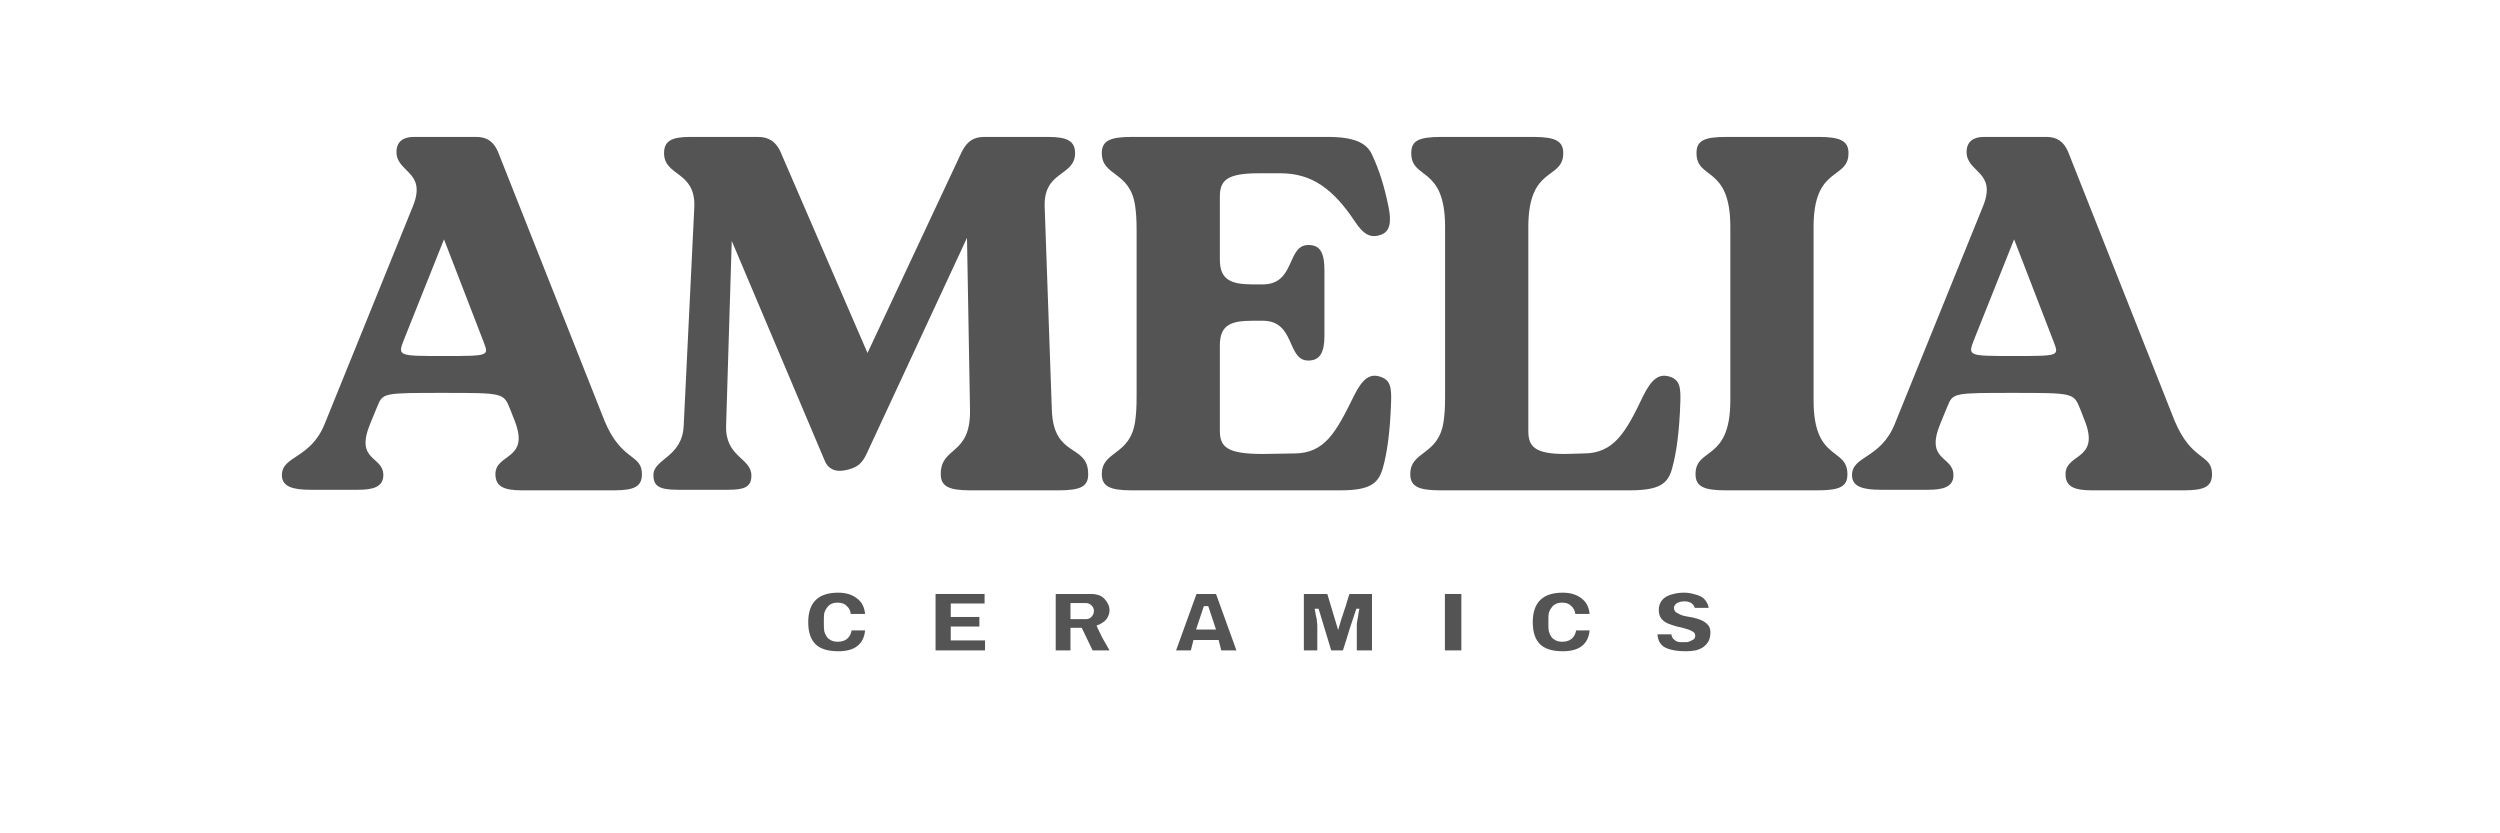 <svg xmlns="http://www.w3.org/2000/svg" xmlns:xlink="http://www.w3.org/1999/xlink" width="120" zoomAndPan="magnify" viewBox="0 0 90 30" height="40" preserveAspectRatio="xMidYMid meet" version="1.0"><defs><g/></defs><g fill="#545454" fill-opacity="1"><g transform="translate(10.093, 17.652)"><g><path d="M 3.488 -3.016 C 3.691 -3.508 3.691 -3.508 5.852 -3.508 C 8.035 -3.508 8.035 -3.508 8.27 -2.926 L 8.434 -2.508 C 8.996 -1.074 7.742 -1.344 7.742 -0.582 C 7.742 -0.145 8.035 0 8.688 0 L 12.016 0 C 12.758 0 13.016 -0.145 13.016 -0.582 C 13.016 -1.328 12.285 -1.02 11.668 -2.508 L 7.832 -12.195 C 7.672 -12.559 7.434 -12.723 7.051 -12.723 L 4.797 -12.723 C 4.434 -12.723 4.18 -12.559 4.18 -12.18 C 4.18 -11.434 5.27 -11.488 4.781 -10.25 L 1.598 -2.398 C 1.09 -1.125 0.055 -1.254 0.055 -0.547 C 0.055 -0.129 0.453 -0.02 1.09 -0.02 L 2.801 -0.02 C 3.309 -0.02 3.707 -0.109 3.707 -0.547 C 3.707 -1.254 2.672 -1.035 3.234 -2.398 Z M 5.871 -4.836 C 4.219 -4.836 4.219 -4.836 4.453 -5.434 L 5.891 -9.035 L 7.324 -5.324 C 7.508 -4.836 7.508 -4.836 5.871 -4.836 Z M 5.871 -4.836 "/></g></g></g><g fill="#545454" fill-opacity="1"><g transform="translate(23.015, 17.652)"><g><path d="M 14.594 -10.195 C 14.539 -11.523 15.688 -11.289 15.688 -12.141 C 15.688 -12.578 15.395 -12.723 14.723 -12.723 L 12.414 -12.723 C 12.031 -12.723 11.797 -12.559 11.613 -12.195 L 8.215 -4.945 L 5.07 -12.215 C 4.906 -12.559 4.652 -12.723 4.27 -12.723 L 1.836 -12.723 C 1.164 -12.723 0.891 -12.578 0.891 -12.141 C 0.891 -11.289 2.035 -11.504 1.98 -10.195 L 1.598 -2.328 C 1.547 -1.18 0.508 -1.145 0.508 -0.547 C 0.508 -0.145 0.727 -0.02 1.398 -0.02 L 3.199 -0.02 C 3.762 -0.02 4.035 -0.109 4.035 -0.527 C 4.035 -1.18 3.09 -1.18 3.125 -2.328 L 3.328 -8.98 L 6.672 -1.074 C 6.781 -0.801 7.016 -0.637 7.434 -0.727 C 7.852 -0.816 8.016 -0.965 8.18 -1.309 L 11.797 -9.09 L 11.906 -2.871 C 11.922 -1.234 10.852 -1.598 10.852 -0.582 C 10.852 -0.145 11.141 0 11.906 0 L 15.105 0 C 15.902 0 16.16 -0.145 16.16 -0.582 C 16.16 -1.691 14.922 -1.145 14.852 -2.871 Z M 14.594 -10.195 "/></g></g></g><g fill="#545454" fill-opacity="1"><g transform="translate(39.227, 17.652)"><g><path d="M 10.398 -4.109 C 10.086 -4.18 9.832 -4.035 9.523 -3.418 C 8.871 -2.09 8.469 -1.328 7.359 -1.328 L 6.234 -1.309 C 4.945 -1.309 4.688 -1.562 4.688 -2.145 L 4.688 -5.215 C 4.688 -5.961 5.09 -6.105 5.871 -6.105 L 6.234 -6.105 C 7.414 -6.105 7.09 -4.672 7.871 -4.672 C 8.289 -4.672 8.453 -4.961 8.453 -5.562 L 8.453 -7.906 C 8.453 -8.578 8.289 -8.832 7.871 -8.832 C 7.09 -8.832 7.414 -7.414 6.234 -7.414 L 5.871 -7.414 C 5.09 -7.414 4.688 -7.578 4.688 -8.305 L 4.688 -10.578 C 4.688 -11.16 4.945 -11.414 6.09 -11.414 L 6.871 -11.414 C 8.016 -11.414 8.777 -10.832 9.543 -9.688 C 9.852 -9.215 10.105 -9.07 10.469 -9.195 C 10.816 -9.305 10.871 -9.652 10.762 -10.195 C 10.613 -10.941 10.414 -11.559 10.18 -12.051 C 10.016 -12.449 9.633 -12.723 8.578 -12.723 L 1.508 -12.723 C 0.727 -12.723 0.438 -12.578 0.438 -12.141 C 0.438 -11.289 1.453 -11.504 1.637 -10.25 C 1.672 -9.996 1.691 -9.777 1.691 -9.344 L 1.691 -3.379 C 1.691 -2.945 1.672 -2.727 1.637 -2.473 C 1.453 -1.234 0.438 -1.438 0.438 -0.582 C 0.438 -0.145 0.727 0 1.508 0 L 9.016 0 C 10.086 0 10.398 -0.234 10.559 -0.816 C 10.707 -1.344 10.816 -2.09 10.852 -3.164 C 10.871 -3.727 10.832 -4 10.398 -4.109 Z M 10.398 -4.109 "/></g></g></g><g fill="#545454" fill-opacity="1"><g transform="translate(50.332, 17.652)"><g><path d="M 9.723 -4.109 C 9.398 -4.18 9.141 -4.035 8.832 -3.418 C 8.199 -2.09 7.777 -1.328 6.672 -1.328 L 6.016 -1.309 C 4.945 -1.309 4.688 -1.562 4.688 -2.125 L 4.688 -9.488 C 4.688 -11.707 5.945 -11.16 5.945 -12.141 C 5.945 -12.578 5.652 -12.723 4.871 -12.723 L 1.547 -12.723 C 0.727 -12.723 0.473 -12.578 0.473 -12.141 C 0.473 -11.16 1.691 -11.707 1.691 -9.488 L 1.691 -3.379 C 1.691 -2.945 1.672 -2.727 1.637 -2.473 C 1.453 -1.234 0.438 -1.438 0.438 -0.582 C 0.438 -0.145 0.727 0 1.508 0 L 8.324 0 C 9.414 0 9.723 -0.234 9.871 -0.816 C 10.016 -1.344 10.125 -2.09 10.16 -3.164 C 10.18 -3.727 10.141 -4 9.723 -4.109 Z M 9.723 -4.109 "/></g></g></g><g fill="#545454" fill-opacity="1"><g transform="translate(60.601, 17.652)"><g><path d="M 1.691 -3.234 C 1.691 -1.02 0.438 -1.562 0.438 -0.582 C 0.438 -0.145 0.727 0 1.508 0 L 4.836 0 C 5.652 0 5.906 -0.145 5.906 -0.582 C 5.906 -1.562 4.688 -1.02 4.688 -3.234 L 4.688 -9.488 C 4.688 -11.707 5.945 -11.16 5.945 -12.141 C 5.945 -12.578 5.652 -12.723 4.871 -12.723 L 1.547 -12.723 C 0.727 -12.723 0.473 -12.578 0.473 -12.141 C 0.473 -11.16 1.691 -11.707 1.691 -9.488 Z M 1.691 -3.234 "/></g></g></g><g fill="#545454" fill-opacity="1"><g transform="translate(66.617, 17.652)"><g><path d="M 3.488 -3.016 C 3.691 -3.508 3.691 -3.508 5.852 -3.508 C 8.035 -3.508 8.035 -3.508 8.27 -2.926 L 8.434 -2.508 C 8.996 -1.074 7.742 -1.344 7.742 -0.582 C 7.742 -0.145 8.035 0 8.688 0 L 12.016 0 C 12.758 0 13.016 -0.145 13.016 -0.582 C 13.016 -1.328 12.285 -1.02 11.668 -2.508 L 7.832 -12.195 C 7.672 -12.559 7.434 -12.723 7.051 -12.723 L 4.797 -12.723 C 4.434 -12.723 4.18 -12.559 4.18 -12.18 C 4.18 -11.434 5.27 -11.488 4.781 -10.25 L 1.598 -2.398 C 1.09 -1.125 0.055 -1.254 0.055 -0.547 C 0.055 -0.129 0.453 -0.02 1.09 -0.02 L 2.801 -0.02 C 3.309 -0.02 3.707 -0.109 3.707 -0.547 C 3.707 -1.254 2.672 -1.035 3.234 -2.398 Z M 5.871 -4.836 C 4.219 -4.836 4.219 -4.836 4.453 -5.434 L 5.891 -9.035 L 7.324 -5.324 C 7.508 -4.836 7.508 -4.836 5.871 -4.836 Z M 5.871 -4.836 "/></g></g></g><g fill="#545454" fill-opacity="1"><g transform="translate(28.971, 23.414)"><g><path d="M 1.203 0.031 C 0.836 0.031 0.566 -0.051 0.391 -0.219 C 0.211 -0.395 0.125 -0.66 0.125 -1.016 C 0.125 -1.723 0.484 -2.078 1.203 -2.078 C 1.484 -2.078 1.707 -2.008 1.875 -1.875 C 2.051 -1.75 2.148 -1.562 2.172 -1.312 L 1.656 -1.312 C 1.645 -1.426 1.598 -1.52 1.516 -1.594 C 1.441 -1.676 1.332 -1.719 1.188 -1.719 C 1.094 -1.719 1.016 -1.703 0.953 -1.672 C 0.891 -1.641 0.836 -1.594 0.797 -1.531 C 0.754 -1.477 0.723 -1.414 0.703 -1.344 C 0.691 -1.281 0.688 -1.207 0.688 -1.125 L 0.688 -0.922 C 0.688 -0.836 0.691 -0.758 0.703 -0.688 C 0.723 -0.613 0.754 -0.547 0.797 -0.484 C 0.836 -0.43 0.891 -0.391 0.953 -0.359 C 1.016 -0.328 1.094 -0.312 1.188 -0.312 C 1.332 -0.312 1.445 -0.348 1.531 -0.422 C 1.613 -0.492 1.664 -0.594 1.688 -0.719 L 2.172 -0.719 C 2.148 -0.469 2.055 -0.281 1.891 -0.156 C 1.734 -0.031 1.504 0.031 1.203 0.031 Z M 1.203 0.031 "/></g></g></g><g fill="#545454" fill-opacity="1"><g transform="translate(33.461, 23.414)"><g><path d="M 0.219 0 L 0.219 -2.031 L 1.984 -2.031 L 1.984 -1.688 L 0.766 -1.688 L 0.766 -1.203 L 1.797 -1.203 L 1.797 -0.859 L 0.766 -0.859 L 0.766 -0.359 L 2 -0.359 L 2 0 Z M 0.219 0 "/></g></g></g><g fill="#545454" fill-opacity="1"><g transform="translate(37.787, 23.414)"><g><path d="M 1.547 0 L 1.156 -0.812 L 0.75 -0.812 L 0.75 0 L 0.219 0 L 0.219 -2.031 L 1.484 -2.031 C 1.598 -2.031 1.695 -2.016 1.781 -1.984 C 1.863 -1.953 1.93 -1.906 1.984 -1.844 C 2.035 -1.789 2.078 -1.727 2.109 -1.656 C 2.141 -1.594 2.156 -1.52 2.156 -1.438 C 2.156 -1.332 2.117 -1.227 2.047 -1.125 C 1.973 -1.031 1.852 -0.953 1.688 -0.891 C 1.758 -0.734 1.832 -0.582 1.906 -0.438 C 1.988 -0.289 2.07 -0.145 2.156 0 Z M 0.75 -1.703 L 0.75 -1.125 L 1.312 -1.125 C 1.383 -1.125 1.445 -1.148 1.5 -1.203 C 1.562 -1.266 1.594 -1.336 1.594 -1.422 C 1.594 -1.504 1.562 -1.57 1.5 -1.625 C 1.445 -1.676 1.383 -1.703 1.312 -1.703 Z M 0.75 -1.703 "/></g></g></g><g fill="#545454" fill-opacity="1"><g transform="translate(42.277, 23.414)"><g><path d="M 1.688 0 L 1.594 -0.375 L 0.688 -0.375 L 0.594 0 L 0.062 0 L 0.797 -2.031 L 1.5 -2.031 L 2.234 0 Z M 1.219 -1.594 L 1.062 -1.594 L 0.781 -0.75 L 1.5 -0.75 Z M 1.219 -1.594 "/></g></g></g><g fill="#545454" fill-opacity="1"><g transform="translate(46.767, 23.414)"><g><path d="M 2.078 0 L 2.078 -0.703 C 2.078 -0.785 2.078 -0.852 2.078 -0.906 C 2.078 -0.957 2.082 -1.008 2.094 -1.062 C 2.102 -1.113 2.113 -1.172 2.125 -1.234 C 2.133 -1.305 2.148 -1.395 2.172 -1.5 L 2.062 -1.5 C 1.977 -1.25 1.895 -1 1.812 -0.75 C 1.738 -0.5 1.66 -0.25 1.578 0 L 1.156 0 L 0.703 -1.5 L 0.562 -1.5 C 0.582 -1.383 0.598 -1.297 0.609 -1.234 C 0.629 -1.172 0.641 -1.109 0.641 -1.047 C 0.648 -0.992 0.656 -0.941 0.656 -0.891 C 0.656 -0.848 0.656 -0.785 0.656 -0.703 L 0.656 0 L 0.172 0 L 0.172 -2.031 L 1.016 -2.031 L 1.406 -0.734 C 1.445 -0.867 1.484 -0.992 1.516 -1.109 C 1.555 -1.223 1.594 -1.332 1.625 -1.438 C 1.664 -1.539 1.695 -1.641 1.719 -1.734 C 1.75 -1.836 1.781 -1.938 1.812 -2.031 L 2.625 -2.031 L 2.625 0 Z M 2.078 0 "/></g></g></g><g fill="#545454" fill-opacity="1"><g transform="translate(51.75, 23.414)"><g><path d="M 0.266 0 L 0.266 -2.031 L 0.859 -2.031 L 0.859 0 Z M 0.266 0 "/></g></g></g><g fill="#545454" fill-opacity="1"><g transform="translate(55.054, 23.414)"><g><path d="M 1.203 0.031 C 0.836 0.031 0.566 -0.051 0.391 -0.219 C 0.211 -0.395 0.125 -0.66 0.125 -1.016 C 0.125 -1.723 0.484 -2.078 1.203 -2.078 C 1.484 -2.078 1.707 -2.008 1.875 -1.875 C 2.051 -1.75 2.148 -1.562 2.172 -1.312 L 1.656 -1.312 C 1.645 -1.426 1.598 -1.52 1.516 -1.594 C 1.441 -1.676 1.332 -1.719 1.188 -1.719 C 1.094 -1.719 1.016 -1.703 0.953 -1.672 C 0.891 -1.641 0.836 -1.594 0.797 -1.531 C 0.754 -1.477 0.723 -1.414 0.703 -1.344 C 0.691 -1.281 0.688 -1.207 0.688 -1.125 L 0.688 -0.922 C 0.688 -0.836 0.691 -0.758 0.703 -0.688 C 0.723 -0.613 0.754 -0.547 0.797 -0.484 C 0.836 -0.43 0.891 -0.391 0.953 -0.359 C 1.016 -0.328 1.094 -0.312 1.188 -0.312 C 1.332 -0.312 1.445 -0.348 1.531 -0.422 C 1.613 -0.492 1.664 -0.594 1.688 -0.719 L 2.172 -0.719 C 2.148 -0.469 2.055 -0.281 1.891 -0.156 C 1.734 -0.031 1.504 0.031 1.203 0.031 Z M 1.203 0.031 "/></g></g></g><g fill="#545454" fill-opacity="1"><g transform="translate(59.544, 23.414)"><g><path d="M 1.469 -1.531 C 1.445 -1.602 1.406 -1.66 1.344 -1.703 C 1.281 -1.742 1.195 -1.766 1.094 -1.766 C 1.051 -1.766 1.004 -1.758 0.953 -1.75 C 0.91 -1.738 0.867 -1.723 0.828 -1.703 C 0.797 -1.68 0.77 -1.656 0.75 -1.625 C 0.727 -1.602 0.719 -1.57 0.719 -1.531 C 0.719 -1.457 0.75 -1.398 0.812 -1.359 C 0.875 -1.316 0.953 -1.281 1.047 -1.25 C 1.148 -1.227 1.258 -1.207 1.375 -1.188 C 1.488 -1.164 1.594 -1.133 1.688 -1.094 C 1.789 -1.051 1.875 -0.992 1.938 -0.922 C 2 -0.859 2.031 -0.766 2.031 -0.641 C 2.031 -0.523 2.008 -0.426 1.969 -0.344 C 1.926 -0.258 1.863 -0.188 1.781 -0.125 C 1.707 -0.07 1.613 -0.031 1.5 0 C 1.395 0.02 1.273 0.031 1.141 0.031 C 0.992 0.031 0.859 0.02 0.734 0 C 0.617 -0.02 0.516 -0.051 0.422 -0.094 C 0.336 -0.133 0.27 -0.191 0.219 -0.266 C 0.164 -0.348 0.133 -0.453 0.125 -0.578 L 0.625 -0.578 C 0.633 -0.516 0.656 -0.461 0.688 -0.422 C 0.719 -0.391 0.75 -0.363 0.781 -0.344 C 0.82 -0.32 0.867 -0.305 0.922 -0.297 C 0.973 -0.297 1.023 -0.297 1.078 -0.297 C 1.109 -0.297 1.145 -0.297 1.188 -0.297 C 1.238 -0.305 1.285 -0.32 1.328 -0.344 C 1.367 -0.363 1.406 -0.383 1.438 -0.406 C 1.469 -0.438 1.484 -0.477 1.484 -0.531 C 1.484 -0.602 1.445 -0.656 1.375 -0.688 C 1.312 -0.727 1.234 -0.758 1.141 -0.781 C 1.047 -0.812 0.941 -0.836 0.828 -0.859 C 0.711 -0.891 0.602 -0.926 0.5 -0.969 C 0.406 -1.008 0.328 -1.066 0.266 -1.141 C 0.203 -1.223 0.172 -1.328 0.172 -1.453 C 0.172 -1.555 0.191 -1.645 0.234 -1.719 C 0.273 -1.801 0.336 -1.867 0.422 -1.922 C 0.504 -1.973 0.598 -2.008 0.703 -2.031 C 0.816 -2.062 0.941 -2.078 1.078 -2.078 C 1.203 -2.078 1.316 -2.062 1.422 -2.031 C 1.523 -2.008 1.613 -1.977 1.688 -1.938 C 1.77 -1.895 1.832 -1.836 1.875 -1.766 C 1.926 -1.691 1.957 -1.613 1.969 -1.531 Z M 1.469 -1.531 "/></g></g></g></svg>